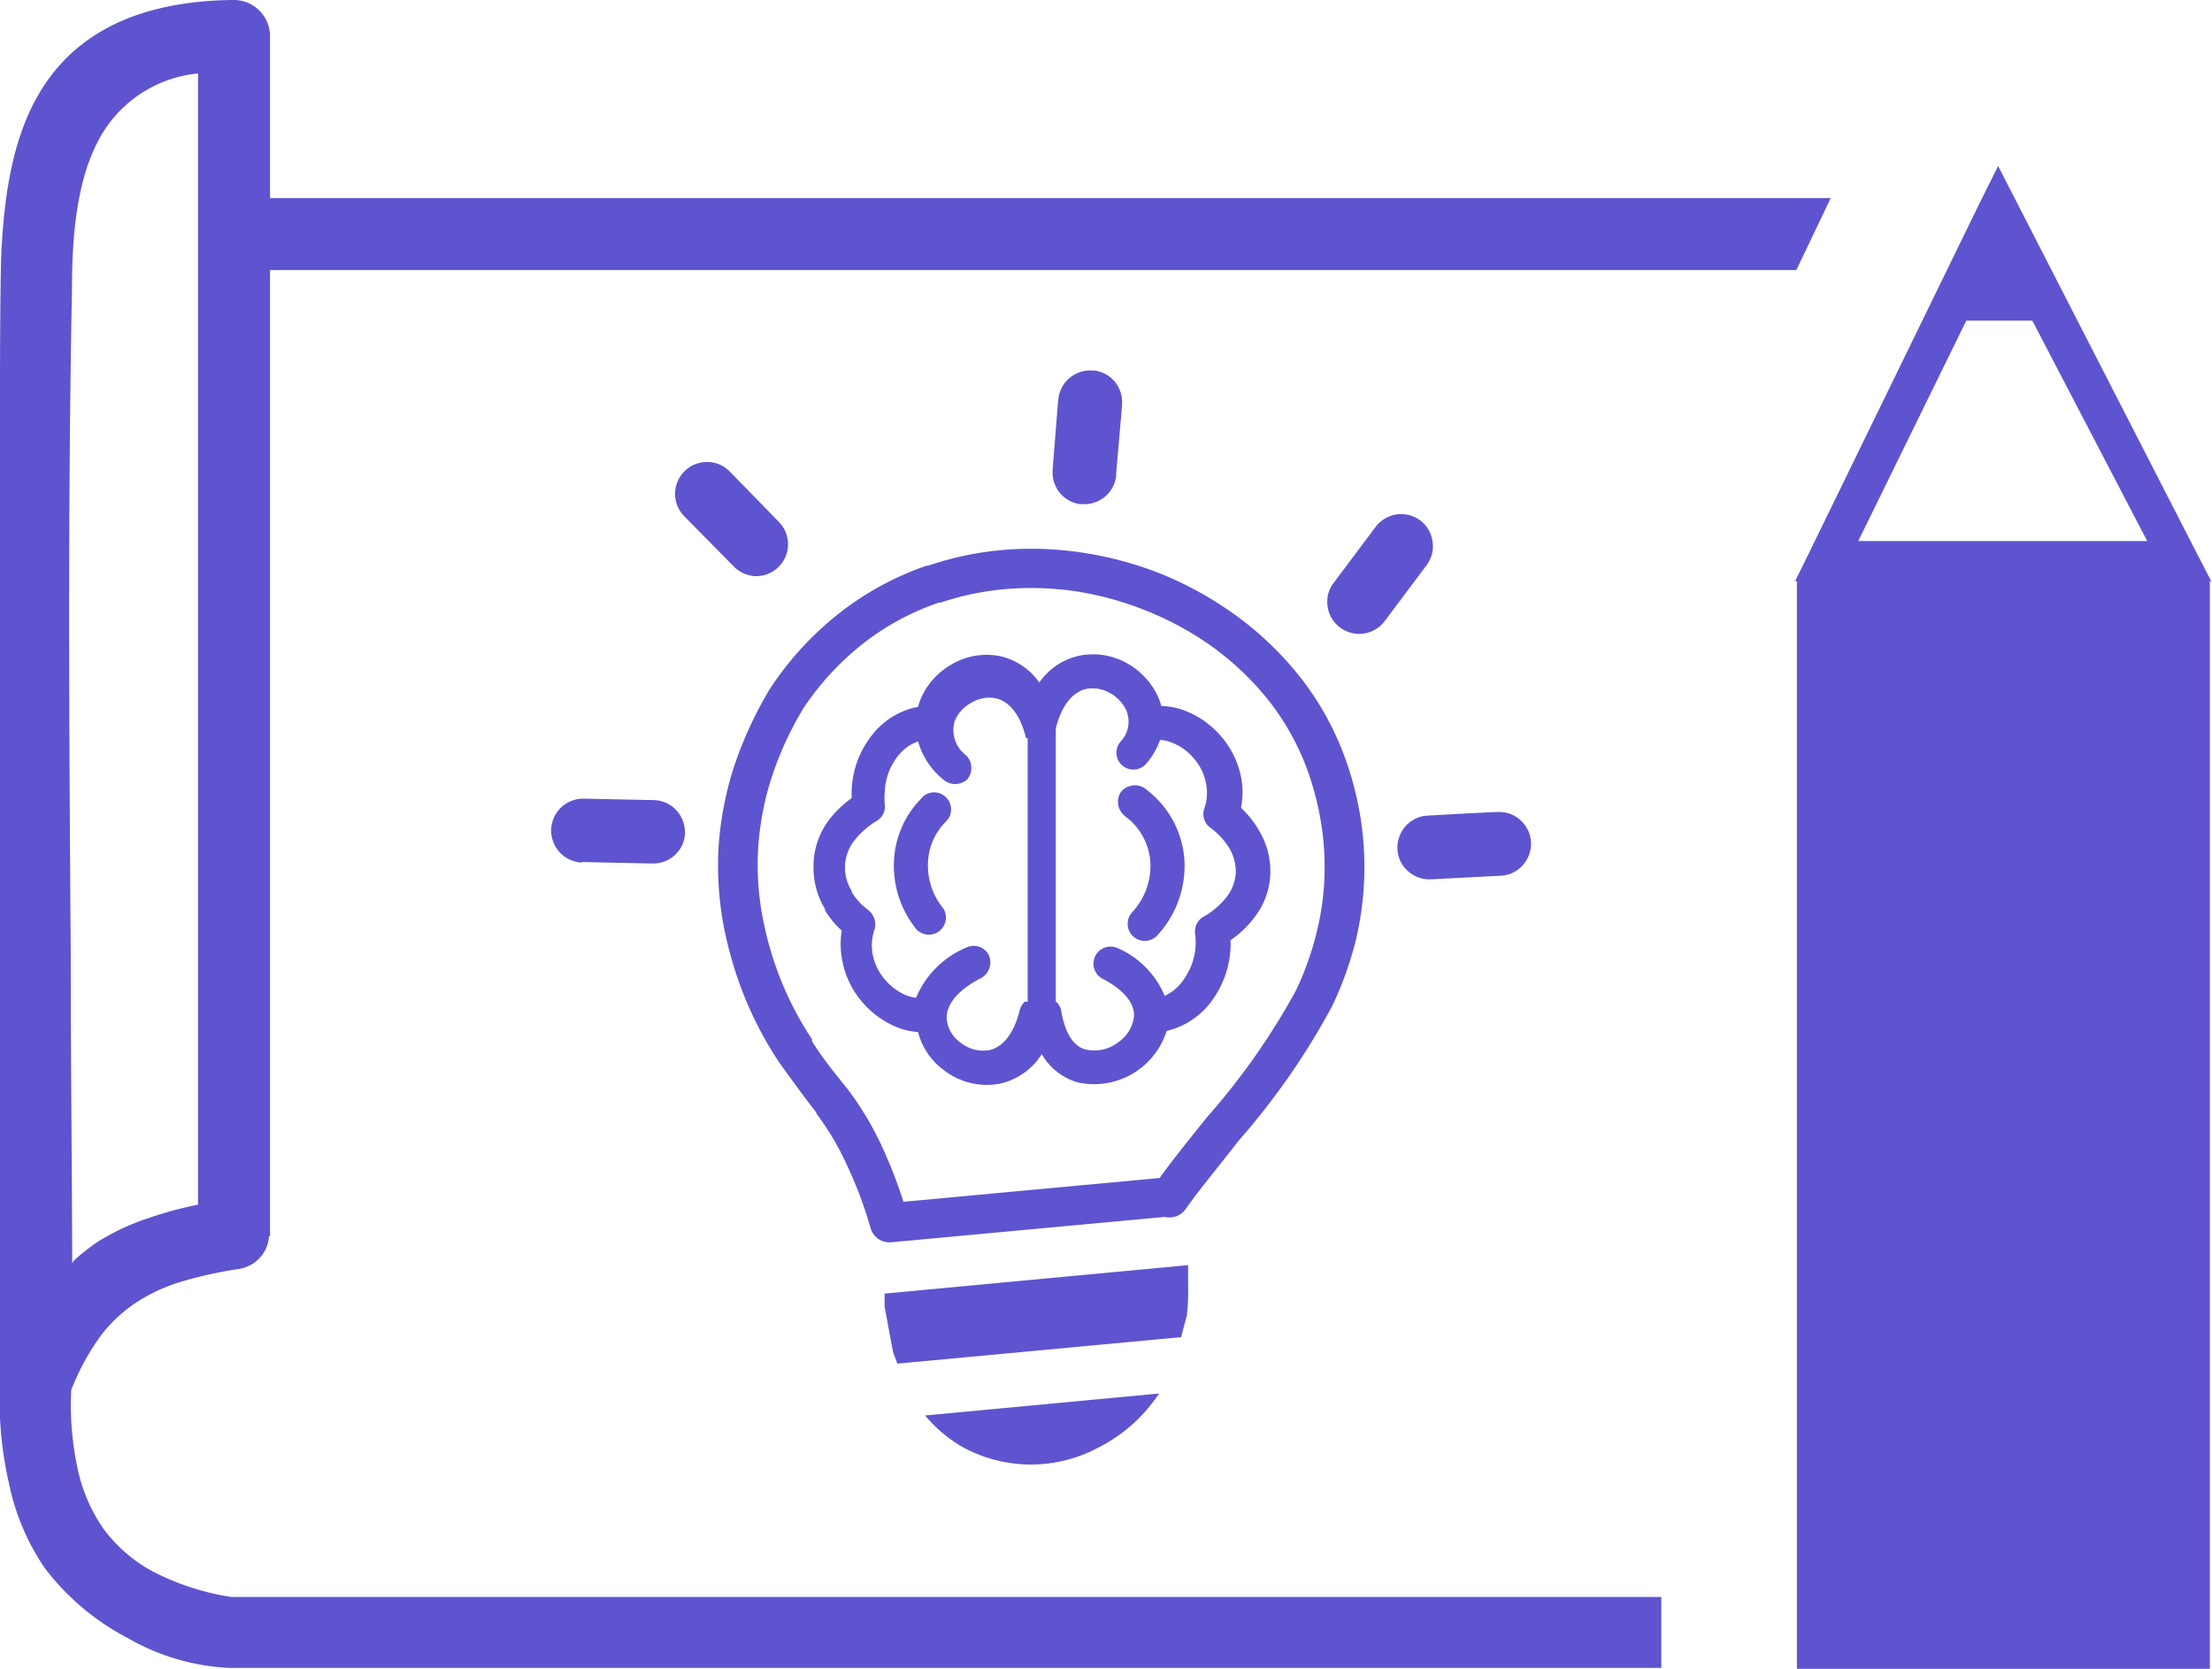 <svg id="Layer_1" data-name="Layer 1" xmlns="http://www.w3.org/2000/svg" viewBox="0 0 122.88 92.69">

<path  fill="#5e54cf" d="M122.76,32.28V92.69H99.82V32.28h-.1l.78-1.58L110,11.22l1-2,1,1.95L122,30.66l.84,1.62ZM4,70.17,4.12,70a11.54,11.54,0,0,1,1.27-1A12.69,12.69,0,0,1,8.3,67.64,20.42,20.42,0,0,1,11,66.91V4.08A7,7,0,0,0,5.41,7.91C4.29,10.09,4,13,4,16c-.24,12.28-.16,24.68-.07,37,0,5.9.07,11.8.08,17.17ZM58.79,22.23A1.75,1.75,0,0,1,59.41,21a1.78,1.78,0,0,1,1.27-.42h0l.12,0a1.76,1.76,0,0,1,1.53,1.87h0a.25.25,0,0,1,0,.09L62,26.35h0a.49.49,0,0,1,0,.12,1.76,1.76,0,0,1-.61,1.11,1.78,1.78,0,0,1-1.27.42H60a1.76,1.76,0,0,1-1.52-1.88h0a.28.28,0,0,1,0-.09l.3-3.79Zm-1.07,15.7A3.64,3.64,0,0,1,60,36.41a3.85,3.85,0,0,1,2.46.35,4.09,4.09,0,0,1,1.74,1.68,3.19,3.19,0,0,1,.31.77,4,4,0,0,1,1.17.21,5,5,0,0,1,2.17,1.5A4.89,4.89,0,0,1,69,43.52a4.76,4.76,0,0,1-.06,1.35,5.28,5.28,0,0,1,1,1.26,4.37,4.37,0,0,1,.63,2.37,4.16,4.16,0,0,1-.86,2.42,5.6,5.6,0,0,1-1.35,1.3,5.36,5.36,0,0,1-.93,3.21,4.35,4.35,0,0,1-2.62,1.83,4.23,4.23,0,0,1-4.94,2.86,3.41,3.41,0,0,1-2-1.57,3.68,3.68,0,0,1-2.33,1.64,3.87,3.87,0,0,1-3.14-.78A3.75,3.75,0,0,1,51,57.32a3.73,3.73,0,0,1-1-.2l0,0a5,5,0,0,1-2.08-1.44,4.91,4.91,0,0,1-1.16-2.5,4.68,4.68,0,0,1,0-1.49,5.49,5.49,0,0,1-.93-1.12l0-.08a4.47,4.47,0,0,1-.64-2.33h0A4.3,4.3,0,0,1,46,45.61a5.92,5.92,0,0,1,1.31-1.28v-.39a5.24,5.24,0,0,1,1.17-3.16A4.24,4.24,0,0,1,51,39.26a3.58,3.58,0,0,1,.11-.35,4,4,0,0,1,1.74-2,3.84,3.84,0,0,1,2.68-.47,3.62,3.62,0,0,1,2.24,1.52Zm6.72,3.17a3.94,3.94,0,0,1-.76,1.31.94.94,0,1,1-1.44-1.21,1.6,1.6,0,0,0,.27-1.86,2.16,2.16,0,0,0-.93-.89,1.94,1.94,0,0,0-1.22-.19c-.69.15-1.36.79-1.71,2.21h0V55.62a.92.92,0,0,1,.31.56c.22,1.32.77,2,1.39,2.12a2.14,2.14,0,0,0,1.78-.42A2,2,0,0,0,63,56.4c0-.65-.49-1.39-1.81-2.07a.95.95,0,0,1,.85-1.69,5,5,0,0,1,2.66,2.67,2.58,2.58,0,0,0,1.12-1,3.52,3.52,0,0,0,.57-2.45v0a.94.94,0,0,1,.46-.94,4.32,4.32,0,0,0,1.3-1.11,2.45,2.45,0,0,0,.5-1.36,2.54,2.54,0,0,0-.38-1.37,3.81,3.81,0,0,0-1-1.08.94.94,0,0,1-.37-1.09,2.62,2.62,0,0,0,.13-1.19,2.91,2.91,0,0,0-.69-1.57A3,3,0,0,0,65,41.21a1.86,1.86,0,0,0-.6-.11Zm-2,4.18A1,1,0,0,1,62.26,44a1,1,0,0,1,1.33-.22c.16.12.31.25.46.38h0a5.36,5.36,0,0,1,1.74,3.52,5.67,5.67,0,0,1-1.07,3.75q-.18.24-.39.48a.95.95,0,1,1-1.41-1.27,4,4,0,0,0,.26-.32,3.76,3.76,0,0,0,.72-2.49,3.48,3.48,0,0,0-1.12-2.27h0l-.3-.24ZM57.09,55.64V41H57l0,0h0v0h0v0h0v0h0v0h0v0h0c-.35-1.42-1-2.07-1.71-2.22a1.93,1.93,0,0,0-1.34.26,2,2,0,0,0-.91,1,1.74,1.74,0,0,0,.64,1.92,1,1,0,0,1,.05,1.33,1,1,0,0,1-1.34,0A4.22,4.22,0,0,1,51,41.18a2.46,2.46,0,0,0-1.11.8,3.42,3.42,0,0,0-.74,2,4,4,0,0,0,0,.68.93.93,0,0,1-.44.93,4.59,4.59,0,0,0-1.27,1.12,2.44,2.44,0,0,0-.5,1.43,2.51,2.51,0,0,0,.37,1.34l0,.06a3.53,3.53,0,0,0,.91,1,1,1,0,0,1,.36,1.09,2.68,2.68,0,0,0-.12,1.27,3,3,0,0,0,.71,1.52,3.13,3.13,0,0,0,1.27.9h0a2.42,2.42,0,0,0,.45.1,5.17,5.17,0,0,1,2.77-2.78.94.94,0,0,1,1.27.41,1,1,0,0,1-.42,1.27c-1.39.71-1.92,1.51-1.92,2.21a1.79,1.79,0,0,0,.76,1.37,2,2,0,0,0,1.59.43c.69-.14,1.36-.8,1.71-2.23a.92.92,0,0,1,.29-.47ZM51.23,44.28a.94.94,0,0,1,1.32,1.35,3.38,3.38,0,0,0-1,2.31,3.73,3.73,0,0,0,.84,2.5.95.95,0,0,1-1.47,1.19,5.61,5.61,0,0,1-1.26-3.77,5.27,5.27,0,0,1,1.59-3.58ZM45.37,61.82C44.67,60.93,44,60,43.28,59a20.36,20.36,0,0,1-1.91-3.61,21.55,21.55,0,0,1-1.2-4.13A18.24,18.24,0,0,1,39.92,47a18.76,18.76,0,0,1,.83-4.34,21.9,21.9,0,0,1,2-4.37l.1-.15a17.61,17.61,0,0,1,3.77-4.08,16.67,16.67,0,0,1,4.85-2.64l.09,0a17.5,17.5,0,0,1,4.12-.87,18.6,18.6,0,0,1,4.41.14,19.84,19.84,0,0,1,4.17,1.09,19.45,19.45,0,0,1,3.82,2,18.15,18.15,0,0,1,4.1,3.77,16.15,16.15,0,0,1,2.61,4.75,17.67,17.67,0,0,1,.77,3,17.55,17.55,0,0,1-.26,7A19.66,19.66,0,0,1,74,55.89a40.24,40.24,0,0,1-5.21,7.49c-1,1.3-2.09,2.59-2.93,3.78a1.09,1.09,0,0,1-1.15.43h0L49.5,69a1.09,1.09,0,0,1-1.14-.8A23,23,0,0,0,47,64.61a15.14,15.14,0,0,0-1.67-2.79Zm-.27-4c.62,1,1.31,1.83,2,2.69A17.39,17.39,0,0,1,49,63.69a27.34,27.34,0,0,1,1.19,3.06l14.23-1.32c.83-1.15,1.74-2.27,2.66-3.41A38.61,38.61,0,0,0,72,55a16.73,16.73,0,0,0,1.14-3.21,14.9,14.9,0,0,0,.44-3.22,15.52,15.52,0,0,0-.2-2.92A16.59,16.59,0,0,0,72.71,43a14,14,0,0,0-2.25-4.11,15.82,15.82,0,0,0-3.61-3.31,17.41,17.41,0,0,0-3.38-1.74,17.74,17.74,0,0,0-3.72-1,17,17,0,0,0-3.9-.12,15.68,15.68,0,0,0-3.6.75l-.09,0a14.31,14.31,0,0,0-4.22,2.28,15.47,15.47,0,0,0-3.31,3.59l0,0a18.62,18.62,0,0,0-1.79,3.92,16.17,16.17,0,0,0-.72,3.82,15.65,15.65,0,0,0,.22,3.74,18.91,18.91,0,0,0,1.07,3.69,18.08,18.08,0,0,0,1.71,3.23ZM64.38,77.41a8.8,8.8,0,0,1-3.38,3,7.92,7.92,0,0,1-7.46,0,7.72,7.72,0,0,1-2.15-1.79l13-1.22ZM66,70.27l0,.85v.29a11.53,11.53,0,0,1-.07,1.66l-.32,1.2L49.85,75.74l-.24-.64-.47-2.53,0-.72L66,70.27ZM38,28.66a1.77,1.77,0,0,1,1.31-3,1.74,1.74,0,0,1,1.24.54L43.28,29A1.77,1.77,0,0,1,42,32a1.78,1.78,0,0,1-1.24-.54L38,28.66ZM32.33,47.91a1.8,1.8,0,0,1-1.22-.55,1.78,1.78,0,0,1-.49-1.27,1.75,1.75,0,0,1,.55-1.24,1.78,1.78,0,0,1,1.27-.49l3.88.08a1.75,1.75,0,0,1,1.24.55,1.8,1.8,0,0,1,.49,1.27v0h0v.06a1.71,1.71,0,0,1-.54,1.15,1.76,1.76,0,0,1-1.27.49h-.07l-3.83-.08ZM83.21,45.1h.06a1.73,1.73,0,0,1,1.2.46,1.77,1.77,0,0,1,.58,1.22v.08a1.78,1.78,0,0,1-.46,1.2,1.73,1.73,0,0,1-1.23.58l-3.87.2a1.79,1.79,0,0,1-1.28-.46,1.73,1.73,0,0,1-.58-1.23,1.79,1.79,0,0,1,.46-1.27,1.73,1.73,0,0,1,1.23-.58c1.29-.07,2.59-.15,3.89-.2ZM76.42,29.26a1.81,1.81,0,0,1,1.17-.69,1.79,1.79,0,0,1,1.31.34h0a1.76,1.76,0,0,1,.68,1.17,1.74,1.74,0,0,1-.33,1.31L76.92,34.5a1.77,1.77,0,0,1-2.48.35,1.75,1.75,0,0,1-.69-1.17,1.71,1.71,0,0,1,.34-1.31l2.33-3.11ZM14.94,68.66a1.9,1.9,0,0,1-.47,1.16,2,2,0,0,1-1.19.66h0a23.66,23.66,0,0,0-3.12.68,9.72,9.72,0,0,0-2.57,1.17l0,0a8,8,0,0,0-2,1.87,13.24,13.24,0,0,0-1.63,3,16.61,16.61,0,0,0,.33,4.27,9.23,9.23,0,0,0,1.42,3.39l0,0a8.32,8.32,0,0,0,2.75,2.41l0,0a14.17,14.17,0,0,0,4.38,1.43H92.29v3.94H12.74A12.42,12.42,0,0,1,7.13,91a13.81,13.81,0,0,1-4.64-3.9,13,13,0,0,1-2-4.74A20.92,20.92,0,0,1,0,76.74V26.54C0,25.05,0,24,0,23c0-2.88,0-5.8.06-8.59.15-3.68.68-7.19,2.51-9.84S7.54.1,12.78,0H13a2,2,0,0,1,1.39.57A2,2,0,0,1,15,2V11H101.7L99.79,15H15V68.54l0,.12Zm88.34-38.61h16L112.9,17.81h-3.67l-6,12.24Z"/>
</svg>